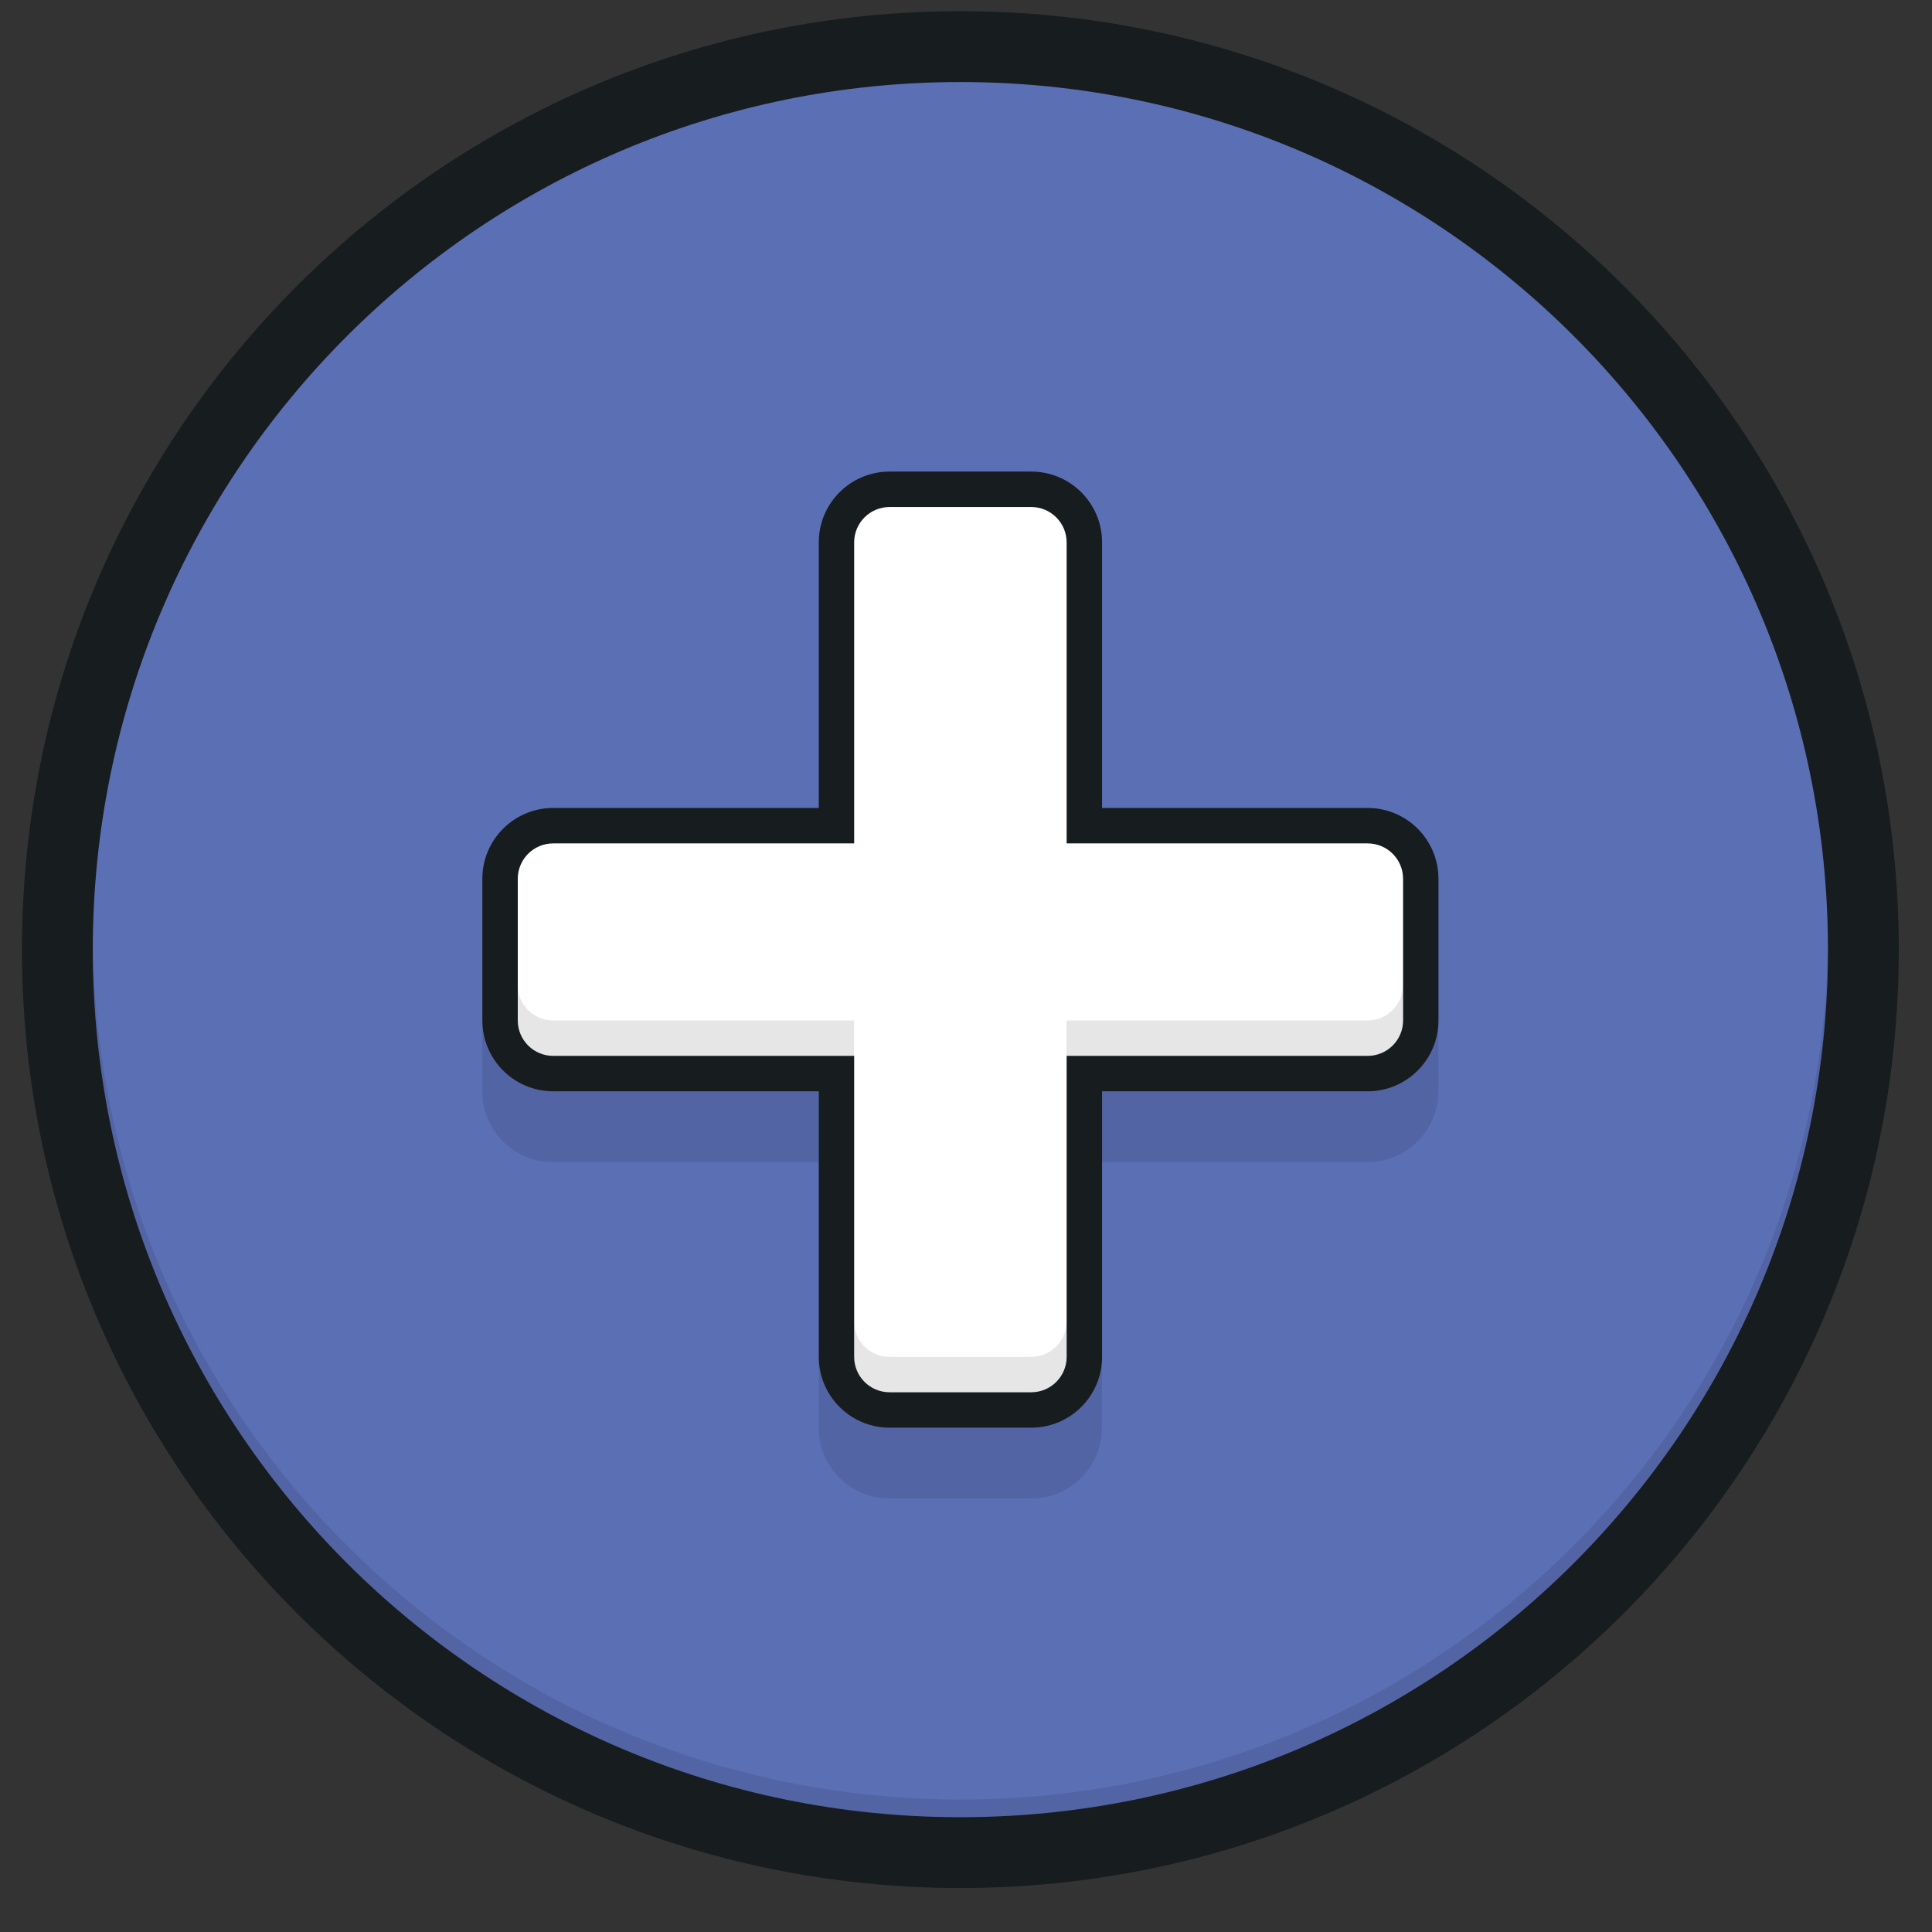 <svg width="35" height="35" viewBox="0 0 35 35" fill="none" xmlns="http://www.w3.org/2000/svg">
<rect x="0" y="0" width="35" height="35" fill="#333333" stroke="none"/>
<g clip-path="url(#clip0_47_72)">
<path d="M17.398 33.562C26.432 33.562 33.756 26.238 33.756 17.203C33.756 8.169 26.432 0.845 17.398 0.845C8.363 0.845 1.039 8.169 1.039 17.203C1.039 26.238 8.363 33.562 17.398 33.562Z" fill="#5B6FB5"/>
<path d="M24.776 14.958H19.644V9.826C19.644 9.294 19.213 8.863 18.681 8.863H16.115C15.584 8.863 15.153 9.294 15.153 9.826V14.958H10.021C9.489 14.958 9.059 15.388 9.059 15.92V18.486C9.059 19.017 9.489 19.448 10.021 19.448H15.153V24.58C15.153 25.112 15.584 25.543 16.115 25.543H18.681C19.213 25.543 19.644 25.112 19.644 24.58V19.448H24.776C25.307 19.448 25.738 19.017 25.738 18.486V15.92C25.738 15.388 25.307 14.958 24.776 14.958Z" fill="white"/>
<path d="M24.776 14.637H19.965V9.826C19.965 9.117 19.39 8.543 18.682 8.543H16.116C15.407 8.543 14.833 9.117 14.833 9.826V14.637H10.021C9.313 14.637 8.738 15.212 8.738 15.92V18.486C8.738 19.195 9.313 19.77 10.021 19.77H14.833V24.581C14.833 25.289 15.407 25.864 16.116 25.864H18.682C19.39 25.864 19.965 25.289 19.965 24.581V19.77H24.776C25.485 19.77 26.059 19.195 26.059 18.486V15.92C26.059 15.212 25.485 14.637 24.776 14.637ZM25.418 18.486C25.418 18.841 25.131 19.128 24.776 19.128H19.323V24.581C19.323 24.935 19.036 25.222 18.682 25.222H16.116C15.761 25.222 15.474 24.935 15.474 24.581V19.128H10.021C9.667 19.128 9.38 18.841 9.38 18.486V15.92C9.38 15.566 9.667 15.279 10.021 15.279H15.474V9.826C15.474 9.472 15.761 9.185 16.116 9.185H18.682C19.036 9.185 19.323 9.472 19.323 9.826V15.279H24.776C25.131 15.279 25.418 15.566 25.418 15.92V18.486Z" fill="#171C1F"/>
<g opacity="0.1">
<path d="M33.114 16.883C33.114 25.563 26.077 32.6 17.397 32.6C8.716 32.6 1.68 25.563 1.68 16.883C1.68 16.989 1.68 17.095 1.68 17.204C1.68 25.884 8.716 32.92 17.397 32.92C26.077 32.92 33.114 25.884 33.114 17.204C33.114 17.095 33.114 16.989 33.114 16.883ZM19.963 19.77V21.053H24.774C25.483 21.053 26.057 20.478 26.057 19.77V18.487C26.057 19.195 25.483 19.77 24.774 19.77H19.963ZM16.114 25.864C15.405 25.864 14.831 25.289 14.831 24.581V25.864C14.831 26.573 15.405 27.147 16.114 27.147H18.68C19.388 27.147 19.963 26.573 19.963 25.864V24.581C19.963 25.289 19.388 25.864 18.68 25.864H16.114ZM10.019 21.053H14.831V19.77H10.019C9.311 19.77 8.736 19.195 8.736 18.486V19.77C8.736 20.478 9.311 21.053 10.019 21.053ZM10.019 19.128H15.472V18.487H10.019C9.665 18.487 9.378 18.2 9.378 17.845V18.487C9.378 18.841 9.665 19.128 10.019 19.128ZM25.416 18.487V17.845C25.416 18.2 25.128 18.487 24.774 18.487H19.321V19.128H24.774C25.128 19.128 25.416 18.841 25.416 18.487ZM15.472 24.581C15.472 24.935 15.759 25.222 16.114 25.222H18.68C19.034 25.222 19.321 24.935 19.321 24.581V23.939C19.321 24.294 19.034 24.581 18.68 24.581H16.114C15.759 24.581 15.472 24.294 15.472 23.939V24.581Z" fill="black"/>
</g>
<path d="M17.398 0.203C8.01 0.203 0.398 7.814 0.398 17.203C0.398 26.592 8.01 34.203 17.398 34.203C26.787 34.203 34.398 26.592 34.398 17.203C34.398 7.814 26.787 0.203 17.398 0.203ZM17.398 32.92C8.718 32.92 1.681 25.883 1.681 17.203C1.681 8.523 8.718 1.486 17.398 1.486C26.079 1.486 33.115 8.523 33.115 17.203C33.115 25.883 26.079 32.92 17.398 32.92Z" fill="#171C1F"/>
</g>
<defs>
<clipPath id="clip0_47_72">
<rect width="34" height="34" fill="white" transform="translate(0.398 0.203)"/>
</clipPath>
</defs>
</svg>
